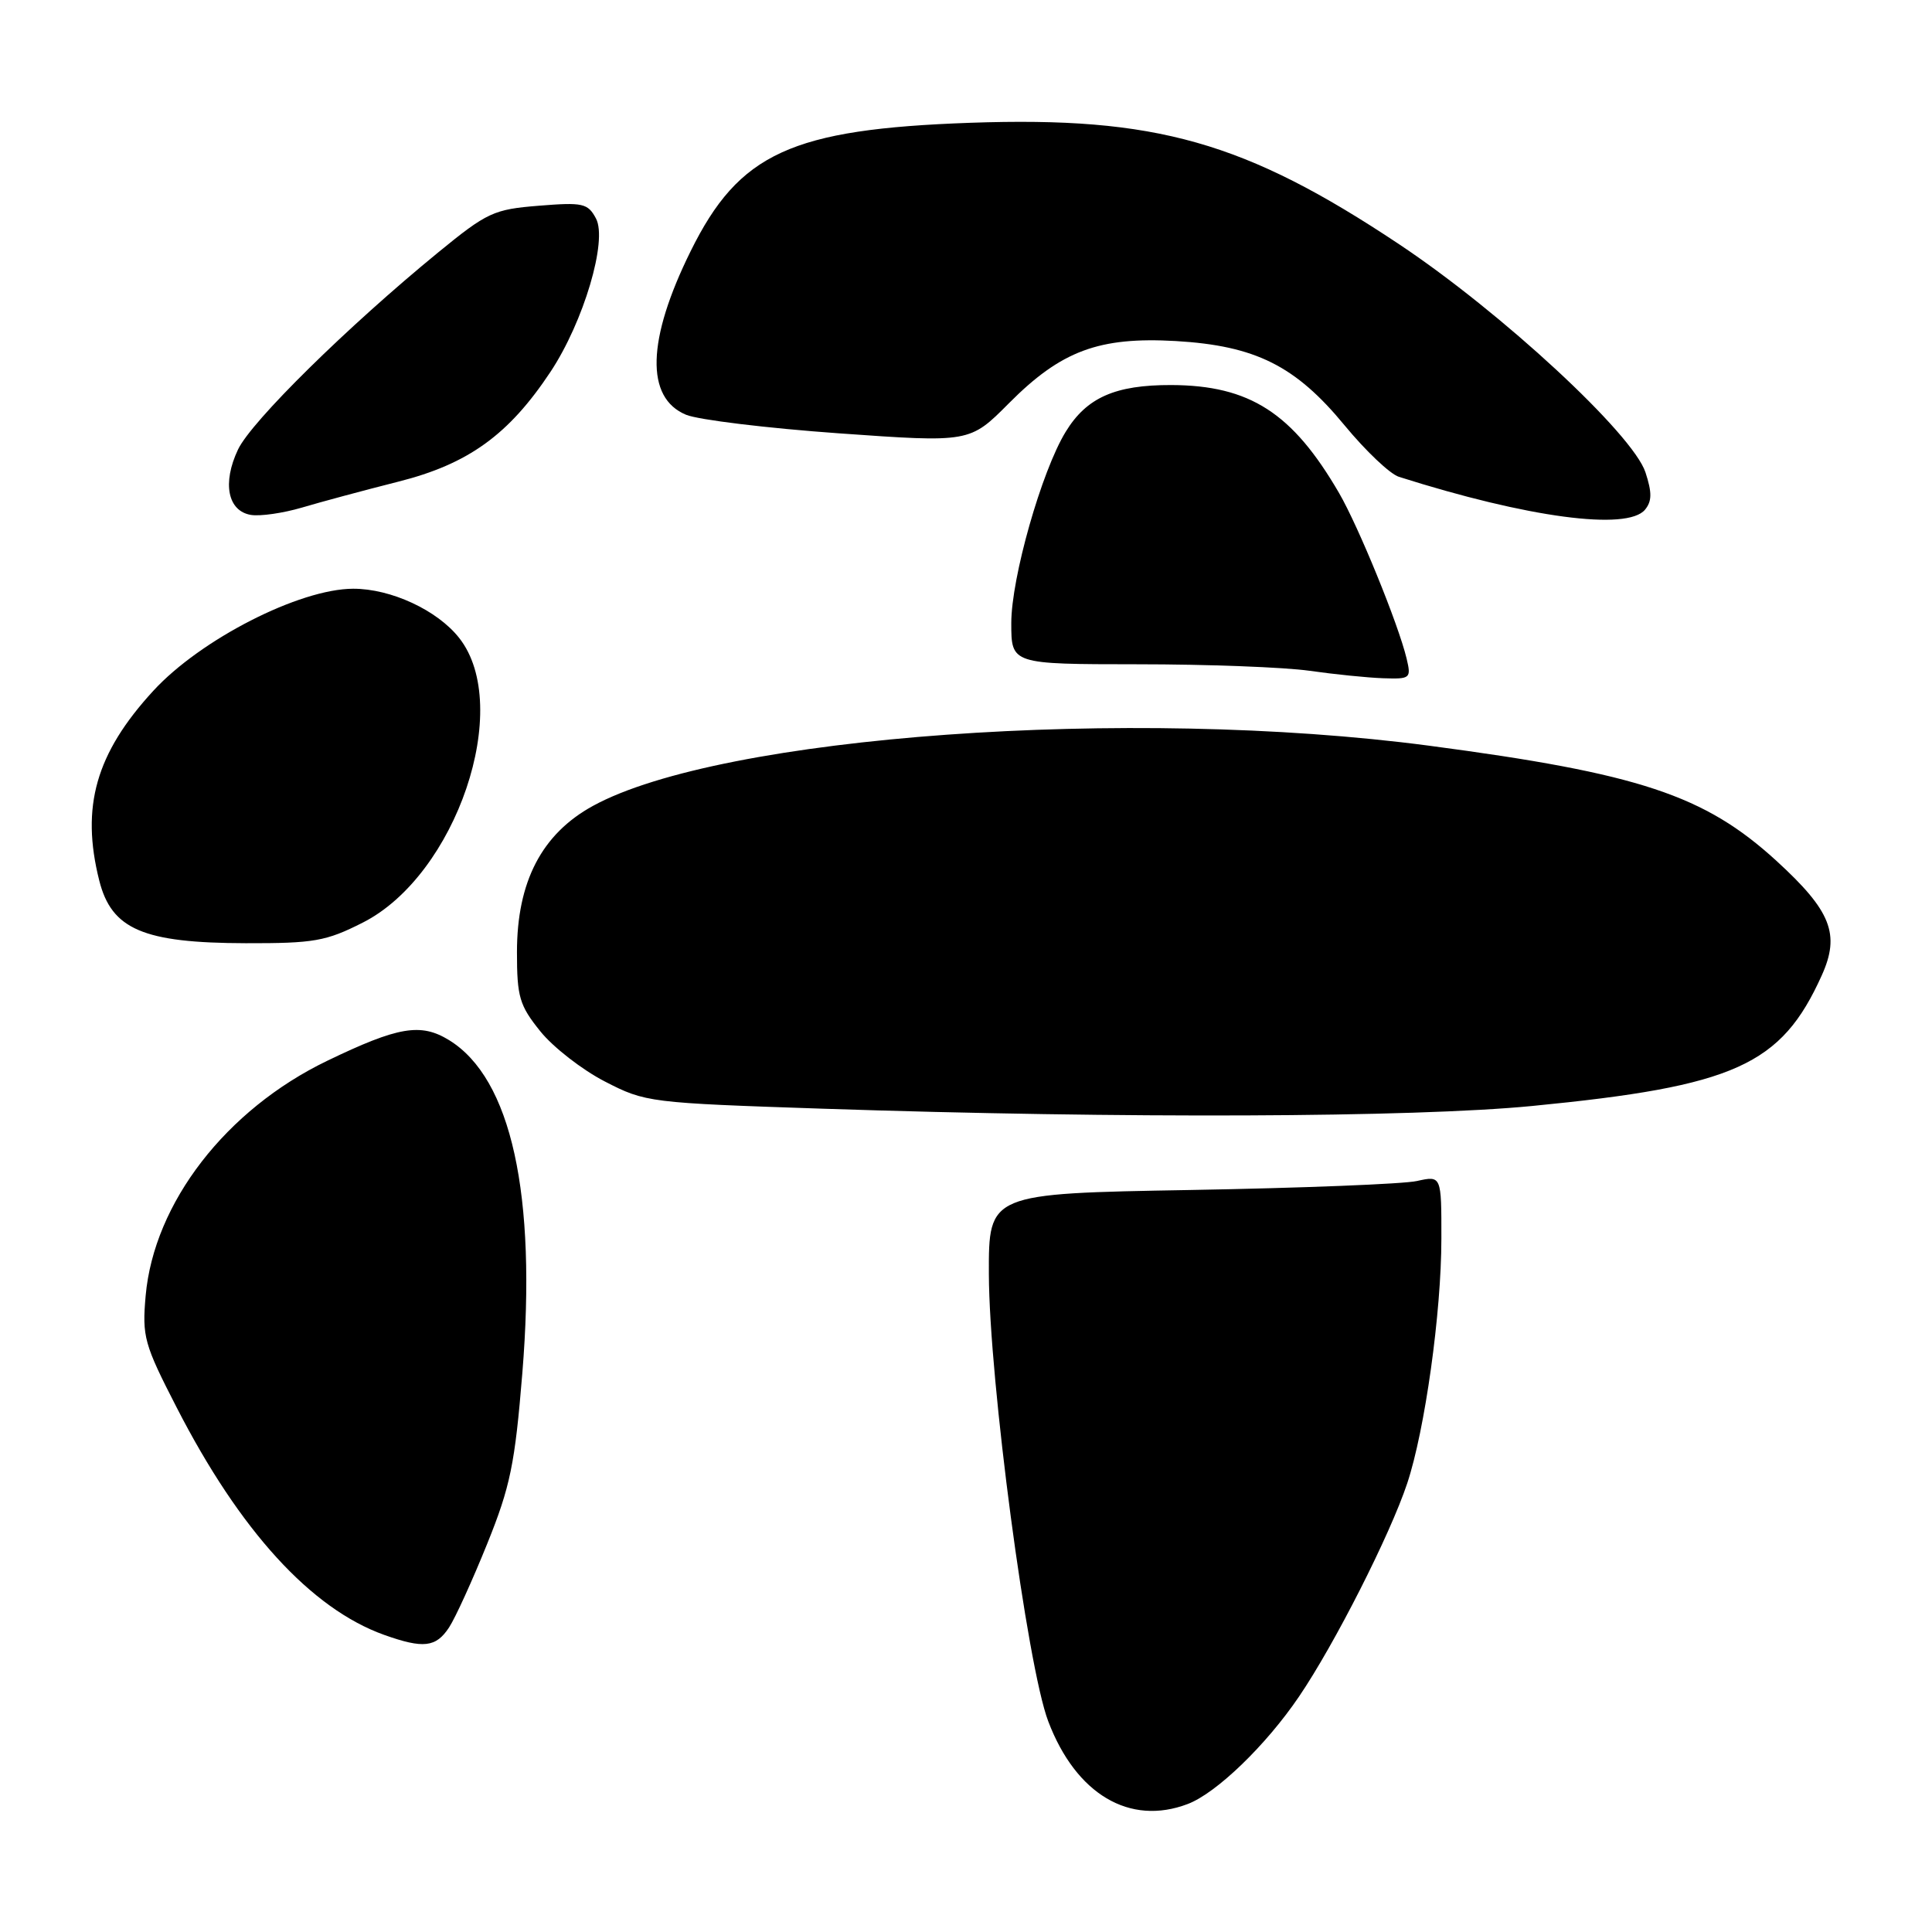 <?xml version="1.0" encoding="UTF-8" standalone="no"?>
<!DOCTYPE svg PUBLIC "-//W3C//DTD SVG 1.1//EN" "http://www.w3.org/Graphics/SVG/1.1/DTD/svg11.dtd" >
<svg xmlns="http://www.w3.org/2000/svg" xmlns:xlink="http://www.w3.org/1999/xlink" version="1.1" viewBox="0 0 256 256">
 <g >
 <path fill="currentColor"
d=" M 157.38 239.04 C 161.18 237.60 167.75 231.26 172.13 224.80 C 176.84 217.87 184.19 203.38 186.46 196.56 C 188.81 189.51 190.99 173.91 190.99 164.14 C 191.00 155.77 191.00 155.77 187.75 156.49 C 185.96 156.89 172.46 157.42 157.75 157.68 C 131.00 158.15 131.00 158.15 131.03 168.82 C 131.07 182.82 136.10 220.75 138.90 228.09 C 142.57 237.75 149.69 241.97 157.38 239.04 Z  M 59.50 215.65 C 60.35 214.35 62.62 209.36 64.56 204.55 C 67.62 196.98 68.23 193.98 69.21 181.97 C 71.14 158.29 67.75 142.89 59.50 137.82 C 55.75 135.52 52.78 136.02 43.36 140.56 C 29.96 147.02 20.40 159.39 19.30 171.69 C 18.82 177.11 19.09 178.10 23.41 186.50 C 31.79 202.84 41.22 213.16 50.90 216.63 C 56.10 218.48 57.76 218.29 59.50 215.65 Z  M 203.00 146.55 C 229.88 143.93 236.02 141.16 241.39 129.25 C 243.86 123.78 242.64 120.70 235.37 114.05 C 225.84 105.35 217.21 102.49 189.37 98.81 C 149.76 93.58 95.51 97.49 78.56 106.79 C 71.78 110.51 68.50 116.83 68.50 126.16 C 68.50 132.11 68.83 133.22 71.60 136.66 C 73.30 138.77 77.16 141.77 80.16 143.31 C 85.53 146.08 86.05 146.14 109.07 146.91 C 148.80 148.23 187.24 148.08 203.00 146.55 Z  M 48.07 122.25 C 60.46 115.98 68.02 93.66 60.85 84.54 C 57.95 80.85 51.80 78.00 46.79 78.01 C 39.67 78.03 26.57 84.72 20.31 91.54 C 12.70 99.82 10.69 106.90 13.15 116.67 C 14.78 123.15 18.98 124.95 32.57 124.98 C 41.60 125.00 43.20 124.72 48.07 122.25 Z  M 186.38 87.25 C 185.28 82.67 180.01 69.77 177.44 65.34 C 171.26 54.70 165.60 51.06 155.20 51.02 C 147.76 51.00 143.97 52.68 141.20 57.23 C 138.01 62.45 134.00 76.57 134.00 82.56 C 134.00 88.01 134.00 88.01 150.75 88.02 C 159.96 88.02 170.20 88.41 173.50 88.88 C 176.80 89.35 181.20 89.80 183.27 89.87 C 186.89 89.99 187.01 89.90 186.38 87.25 Z  M 52.75 63.83 C 62.05 61.49 67.41 57.62 72.95 49.26 C 77.34 42.63 80.53 31.87 78.97 28.95 C 77.89 26.93 77.24 26.79 71.40 27.26 C 65.42 27.74 64.56 28.13 58.07 33.44 C 46.06 43.27 33.32 55.81 31.54 59.56 C 29.43 64.00 30.17 67.72 33.25 68.23 C 34.49 68.43 37.52 67.99 40.00 67.26 C 42.48 66.52 48.21 64.98 52.75 63.83 Z  M 217.97 67.54 C 218.90 66.41 218.91 65.27 218.03 62.58 C 216.35 57.50 198.97 41.41 185.40 32.37 C 164.96 18.76 153.14 15.41 128.56 16.27 C 104.85 17.11 97.93 20.28 91.51 33.29 C 85.71 45.02 85.50 52.72 90.91 54.96 C 92.53 55.63 101.65 56.74 111.18 57.42 C 128.50 58.65 128.50 58.65 133.69 53.43 C 140.61 46.47 145.62 44.61 155.80 45.19 C 166.35 45.81 171.66 48.46 178.17 56.37 C 180.95 59.74 184.18 62.81 185.36 63.18 C 202.42 68.60 215.62 70.36 217.97 67.54 Z "/>
</g>
</svg>